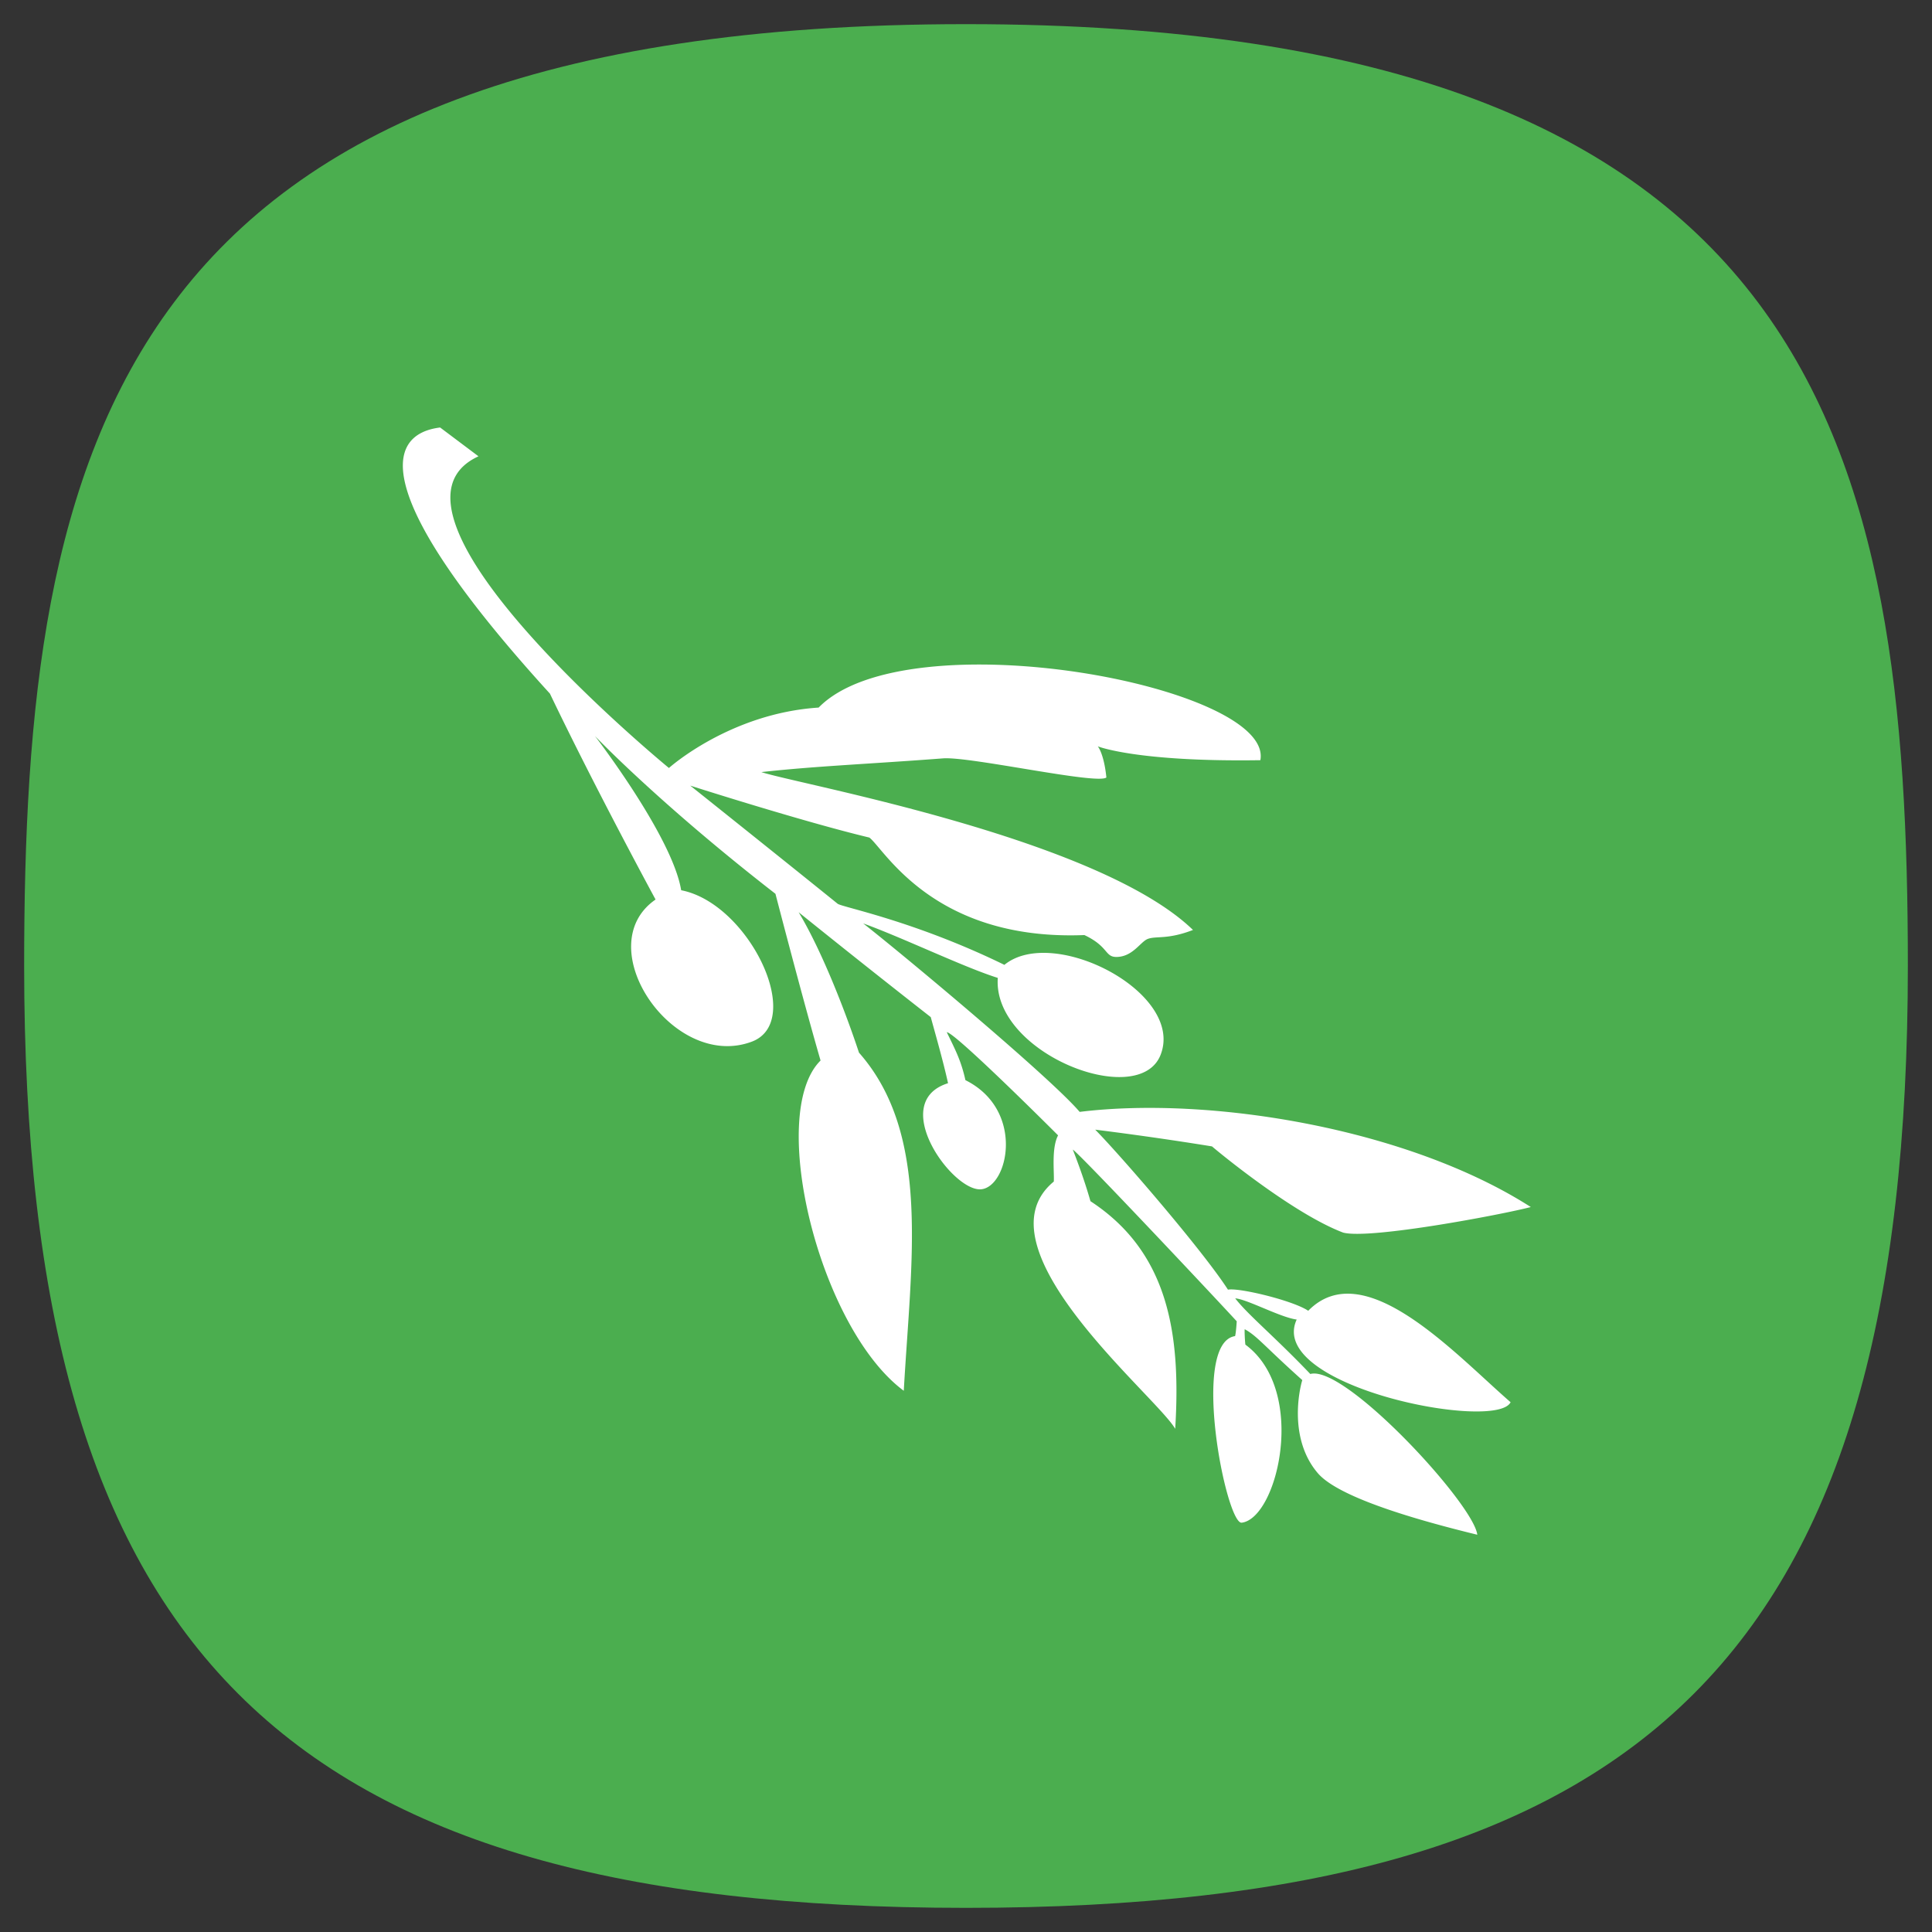 <svg xmlns="http://www.w3.org/2000/svg" width="24" height="24" fill="none">
<rect width="100%" height="100%" fill="#333333" stroke="none"/>
<path d="M50 5C9.09 5 5 25.455 5 50c0 32.727 12.273 45 45 45s45-12.273 45-45c0-24.545-4.09-45-45-45" style="font-variation-settings:normal;display:inline;opacity:1;vector-effect:none;fill:#4bae4f;fill-opacity:1;stroke-width:4.567;stroke-linecap:butt;stroke-linejoin:miter;stroke-miterlimit:4;stroke-dasharray:none;stroke-dashoffset:0;stroke-opacity:1;-inkscape-stroke:none;stop-color:#000;stop-opacity:1" transform="translate(-1 -1)scale(.26)"/>
<path fill="#fff" d="m9.129 8.58 1.664 1.25c-5.278 2.43 8.272 13.538 8.272 13.538s2.639-2.374 6.503-2.624c3.832-3.927 19.784-.938 19.186 2.285-5.363.083-7.061-.601-7.061-.601s.266.305.373 1.352c-.39.324-5.934-.92-7.094-.83-3.3.251-5.525.334-7.892.596 1.628.537 14.601 2.848 18.748 6.857-1.106.427-1.589.252-1.96.388-.324.12-.652.78-1.365.785-.511.001-.337-.453-1.392-.951-6.564.26-8.692-3.745-9.34-4.235-2.897-.693-7.779-2.256-7.779-2.256s4.133 3.298 6.4 5.13c.187.15 3.294.728 7.244 2.655 2.123-1.739 7.846 1.212 6.783 3.912-.947 2.405-7.303-.072-7.07-3.346-1.45-.452-4.13-1.747-5.846-2.366 1.644 1.283 8.105 6.664 9.402 8.186 5.685-.698 14.27.722 19.595 4.133-1.214.32-6.992 1.418-8.15 1.11-2.15-.814-5.356-3.45-5.697-3.744a142 142 0 0 0-5.072-.727c1.079 1.095 4.647 5.216 5.766 6.95.465-.097 2.831.472 3.486.917 2.429-2.479 6.37 1.871 8.79 3.972-.635 1.29-10.626-.697-9.291-3.591-.714-.095-2.143-.88-2.67-.921.539.704 1.713 1.663 3.262 3.286 1.489-.424 7.102 5.652 7.252 6.981-4.2-1.023-6.275-1.914-6.926-2.673-1.283-1.5-.797-3.652-.675-4.043-1.651-1.478-1.959-1.916-2.5-2.209-.013.014.002.456.028.668 2.713 2 1.403 7.537-.158 7.734-.678.086-2.243-7.811-.289-8.104.043-.159.07-.624.072-.643-1.03-1.122-6.75-7.203-7.121-7.46.185.48.488 1.27.767 2.243 3.377 2.208 3.937 5.739 3.681 9.887-.809-1.416-8.744-7.876-5.273-10.74.024-.44-.107-1.444.185-2.007-1.1-1.1-4.526-4.482-4.834-4.48.382.785.62 1.234.81 2.082 2.612 1.303 1.853 4.67.663 4.742-1.253.074-4.03-3.79-1.418-4.609-.212-.973-.595-2.295-.75-2.87a513 513 0 0 1-5.738-4.555c1.063 1.768 2.1 4.52 2.62 6.098 3.13 3.546 2.263 9.03 1.946 14.687-3.671-2.726-5.952-12.028-3.615-14.345-.78-2.69-1.959-7.241-1.959-7.241-5.048-3.919-7.841-6.855-7.841-6.855s3.362 4.361 3.746 6.7c2.946.57 5.407 5.701 3.065 6.578-3.423 1.279-7.099-4.153-4.177-6.175 0 0-2.587-4.763-4.588-8.942C6 11.473 6.759 8.87 9.127 8.579Z" style="stroke-width:1.437" transform="translate(2.857 2.857)scale(.286)"/>
</svg>
